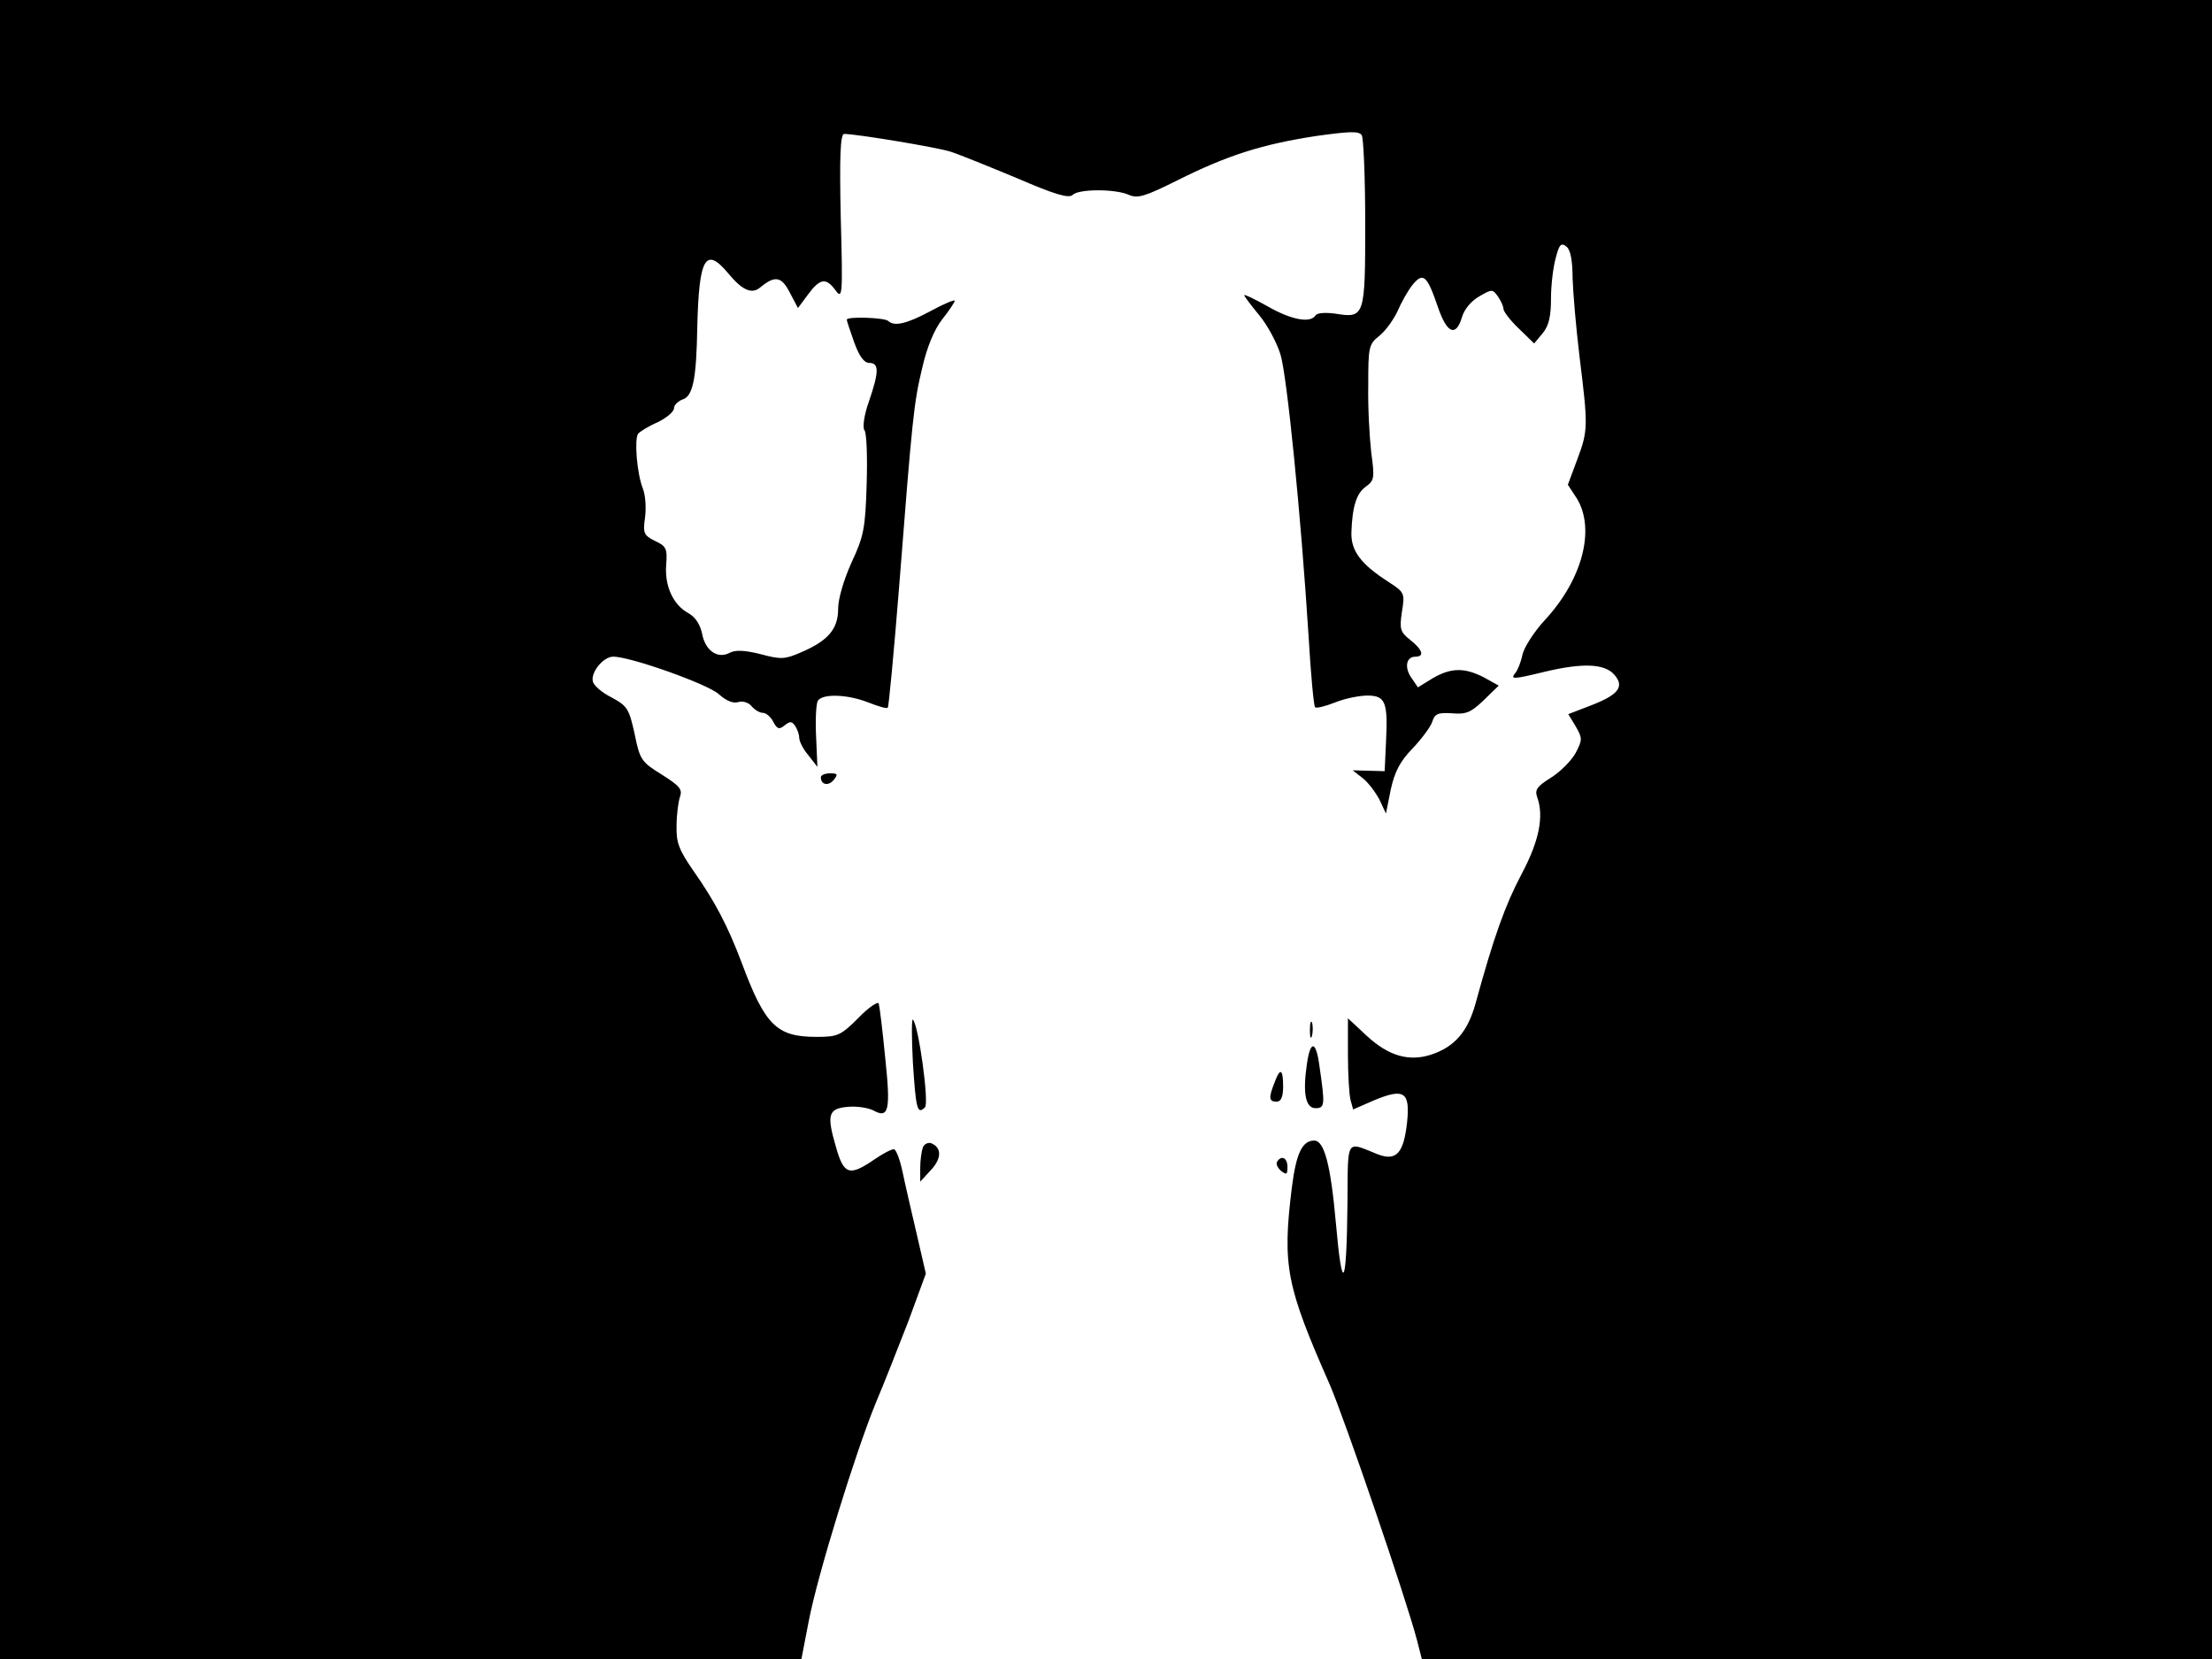 <svg xmlns="http://www.w3.org/2000/svg" width="682.667" height="512" version="1.0" viewBox="0 0 512 384"><path d="M0 192v192h185.5l1.7-8.8c2.1-10.9 10.8-38.9 15.4-50.2 2-4.7 5.4-13.4 7.7-19.3l4-10.9-2.1-9.1c-1.2-5.1-2.7-11.6-3.3-14.5-.6-2.8-1.5-5.2-2-5.2-.6 0-2.7 1.1-4.7 2.5-5.6 3.8-6.9 3.4-8.7-3-2.2-7.5-1.8-8.9 2.7-9.3 2.1-.2 4.7.2 5.9.8 3.6 2 4.1.1 2.8-12.1-.6-6.3-1.3-11.9-1.5-12.6-.1-.6-2.3.8-4.7 3.3-4.1 4.1-4.8 4.4-9.7 4.4-9.2 0-11.9-2.6-17.3-17.1-3.3-8.7-6.2-14.2-11.1-21.2-3.4-4.9-4.1-6.6-4-10.5 0-2.6.4-5.6.8-6.8.6-1.7-.1-2.5-4.2-5.1-4.7-2.9-5.1-3.4-6.3-9.4-1.3-5.9-1.7-6.5-5.4-8.5-2.2-1.1-4.2-2.8-4.3-3.8-.4-2.1 2.5-5.6 4.7-5.6 3.8-.1 22.1 6.4 24.5 8.7 1.7 1.5 3.3 2.2 4.5 1.8 1-.3 2.4.1 3.1 1 .7.8 1.8 1.5 2.6 1.5.7 0 1.8.9 2.4 2.1.9 1.7 1.4 1.8 2.6.8 1.3-1 1.7-1 2.5.2.5.8.9 2 .9 2.7 0 .8.9 2.6 2.1 4l2.1 2.7-.3-7c-.2-3.9 0-7.6.4-8.3 1.1-1.7 6.9-1.5 11.7.4 2.3.9 4.3 1.5 4.5 1.2.2-.2 1.4-12.7 2.6-27.8 3.1-39.7 3.4-42.7 5.4-51 1.1-4.8 2.8-8.8 4.6-11.1 1.6-2 2.9-4 2.9-4.3s-2.5.7-5.6 2.4c-5.6 3-8.4 3.6-9.8 2.3-.8-.8-9.6-1.1-9.6-.3 0 .3.8 2.6 1.7 5.2 1.2 3.3 2.3 4.8 3.5 4.8 2.3 0 2.3 2-.1 9-1.1 3.1-1.5 6-1 6.6s.7 6.2.5 12.5c-.3 10.3-.7 12.1-3.5 18.1-1.8 4-3.1 8.4-3.1 10.7 0 4.7-2.3 7.4-8.6 10.1-3.7 1.6-4.6 1.7-9.4.4-3.6-.9-5.8-1-7.1-.3-2.8 1.5-5.7-.5-6.4-4.5-.5-2.2-1.6-3.8-3.2-4.7-3.5-1.9-5.5-6.3-5.1-11.2.3-3.7 0-4.3-2.6-5.5-2.6-1.3-2.8-1.8-2.3-5.4.3-2.3.1-5.2-.5-6.7-1.4-3.6-2-11.4-1.1-12.7.4-.5 2.5-1.8 4.6-2.7 2-1 3.7-2.4 3.7-3.2 0-.7.9-1.6 1.9-2 2.5-.7 3.3-4.7 3.5-17 .4-15.8 1.9-18.5 7.1-12.3 3.3 4 5.5 5 7.5 3.3 3.4-2.8 4.9-2.5 6.8 1.2l1.9 3.6 2.3-3.1c2.8-3.8 4.2-4 6.4-1 1.6 2.2 1.7 1.2 1.2-17-.3-13.9-.1-19.2.8-19.2 2.8 0 21.5 3.1 24.6 4.1 1.9.6 8.8 3.4 15.3 6.1 8.8 3.8 12.1 4.8 13 3.9 1.4-1.4 9.9-1.4 13 0 2 .9 3.7.4 11.3-3.4 11.6-5.8 19.6-8.3 31.9-10.2 7.8-1.1 10.1-1.2 10.7-.2.4.6.8 9.8.8 20.3 0 21.7-.1 22.1-6.9 21-2.3-.3-4.2-.2-4.6.4-1.2 1.9-5.7 1-11.1-2.1-3-1.7-5.4-2.8-5.4-2.6 0 .3 1.6 2.4 3.5 4.7s4.1 6.4 4.9 9.1c1.5 5 4.7 36.8 6.5 65.3.5 8.7 1.2 16.1 1.5 16.3.3.3 2.3-.2 4.6-1.1 2.2-.9 5.6-1.6 7.5-1.6 4.2 0 4.8 1.5 4.3 11l-.3 6.5-3.7-.1-3.7-.1 2.3 1.8c1.3 1 3 3.3 3.9 5l1.5 3.2 1.1-5.5c.9-4.1 2.1-6.5 5-9.5 2.1-2.2 4.2-5 4.6-6.2.6-1.9 1.3-2.2 4.6-2 3.2.3 4.4-.2 7.3-3l3.5-3.4-3.4-1.9c-4.5-2.3-7.6-2.3-11.9.2l-3.4 2.1-1.5-2.2c-1.7-2.4-1.2-4.9.9-4.9 2.2 0 1.7-1.6-1.2-3.9-2.3-1.8-2.5-2.5-1.9-6.5.7-4.3.6-4.5-3.1-6.9-6.4-4.1-8.7-7.2-8.6-11.4.2-6.1 1.2-9.2 3.4-10.7 1.9-1.4 2-2 1.2-7.8-.4-3.5-.8-10.5-.7-15.6 0-8.9.1-9.5 2.6-11.5 1.5-1.2 3.3-3.8 4.2-5.7.8-1.9 2.3-4.6 3.4-6 2.5-3.1 3.4-2.3 5.9 5 2.1 6.2 4.2 7.1 5.6 2.4.5-1.8 2.2-3.8 4-4.8 2.9-1.7 3.1-1.7 4.3 0 .7 1 1.3 2.3 1.3 2.9s1.6 2.7 3.6 4.6l3.5 3.4 2-2.4c1.4-1.7 1.9-3.9 1.9-8 0-3.1.5-7.3 1.1-9.4.8-3.2 1.3-3.6 2.5-2.6.9.7 1.4 3.2 1.4 7.3.1 3.3.8 11.5 1.6 18.1 2 16.2 2 17.1-.5 23.8l-2.2 5.9 2.1 3.2c4.3 7.1 1.3 18.7-7.4 28.1-2.5 2.7-4.8 6.3-5.2 8-.3 1.6-1.1 3.6-1.6 4.2-1.3 1.6-.7 1.6 6.7-.2 8.8-2.1 13.8-1.9 16.1.6 2.5 2.8 1.1 4.7-5.4 7.2l-5.2 2 1.7 2.8c1.6 2.8 1.6 3.1 0 6.2-1 1.8-3.6 4.4-5.7 5.7-3.2 2-3.8 2.8-3.2 4.5 1.6 4.4.5 10.1-3.6 17.8-3.8 7.2-6.4 14.4-10.7 30.1-1.8 6.4-4.8 9.9-10.2 11.7-5.2 1.7-9.9.3-14.9-4.3l-4.4-4.1v8.4c0 4.6.3 9.4.6 10.5l.6 2.2 4.8-2.1c7-2.9 8.4-2 7.7 5-.8 7.3-2.5 9.2-7 7.4-7.2-2.9-6.7-3.8-6.8 11-.2 20.1-1.2 21.9-2.7 4.9-1.2-13.5-2.7-19-5-19-2.8 0-4.2 3-5.2 11-2.2 18-1.3 22.6 8.8 45.5 3.6 8.4 17.7 49.6 20.2 59.2l1.1 4.3H512V0H0z"/><path d="M190 179.9c0 1.8 1.8 2.1 3 .6 1-1.3.9-1.5-.9-1.5-1.1 0-2.1.4-2.1.9m21.3 66c.7 10.8 1 12.2 2.8 10.4 1-1-1.5-19.1-2.8-20.3-.3-.3-.3 4.2 0 9.9m91.9-7.4c0 1.6.2 2.2.5 1.2.2-.9.2-2.3 0-3-.3-.6-.5.1-.5 1.8m-.7 7.8c-1 6.8-.3 10.2 2 10.2 2.2 0 2.2-.8.9-9.8-.8-5.9-2.1-6-2.9-.4m-7.5 4.3c-1.4 3.5-1.3 4.4.5 4.4 1 0 1.5-1.1 1.5-3.5 0-4.1-.7-4.5-2-.9m-81.4 15c-.3.9-.6 3-.6 4.7v3.2l2.5-2.7c2.5-2.7 2.5-5.2 0-6.2-.7-.2-1.6.2-1.9 1m82 3.3c-.3.5.1 1.4.9 2.1 1.3 1 1.5.9 1.5-.9 0-2.1-1.4-2.8-2.4-1.2"/></svg>